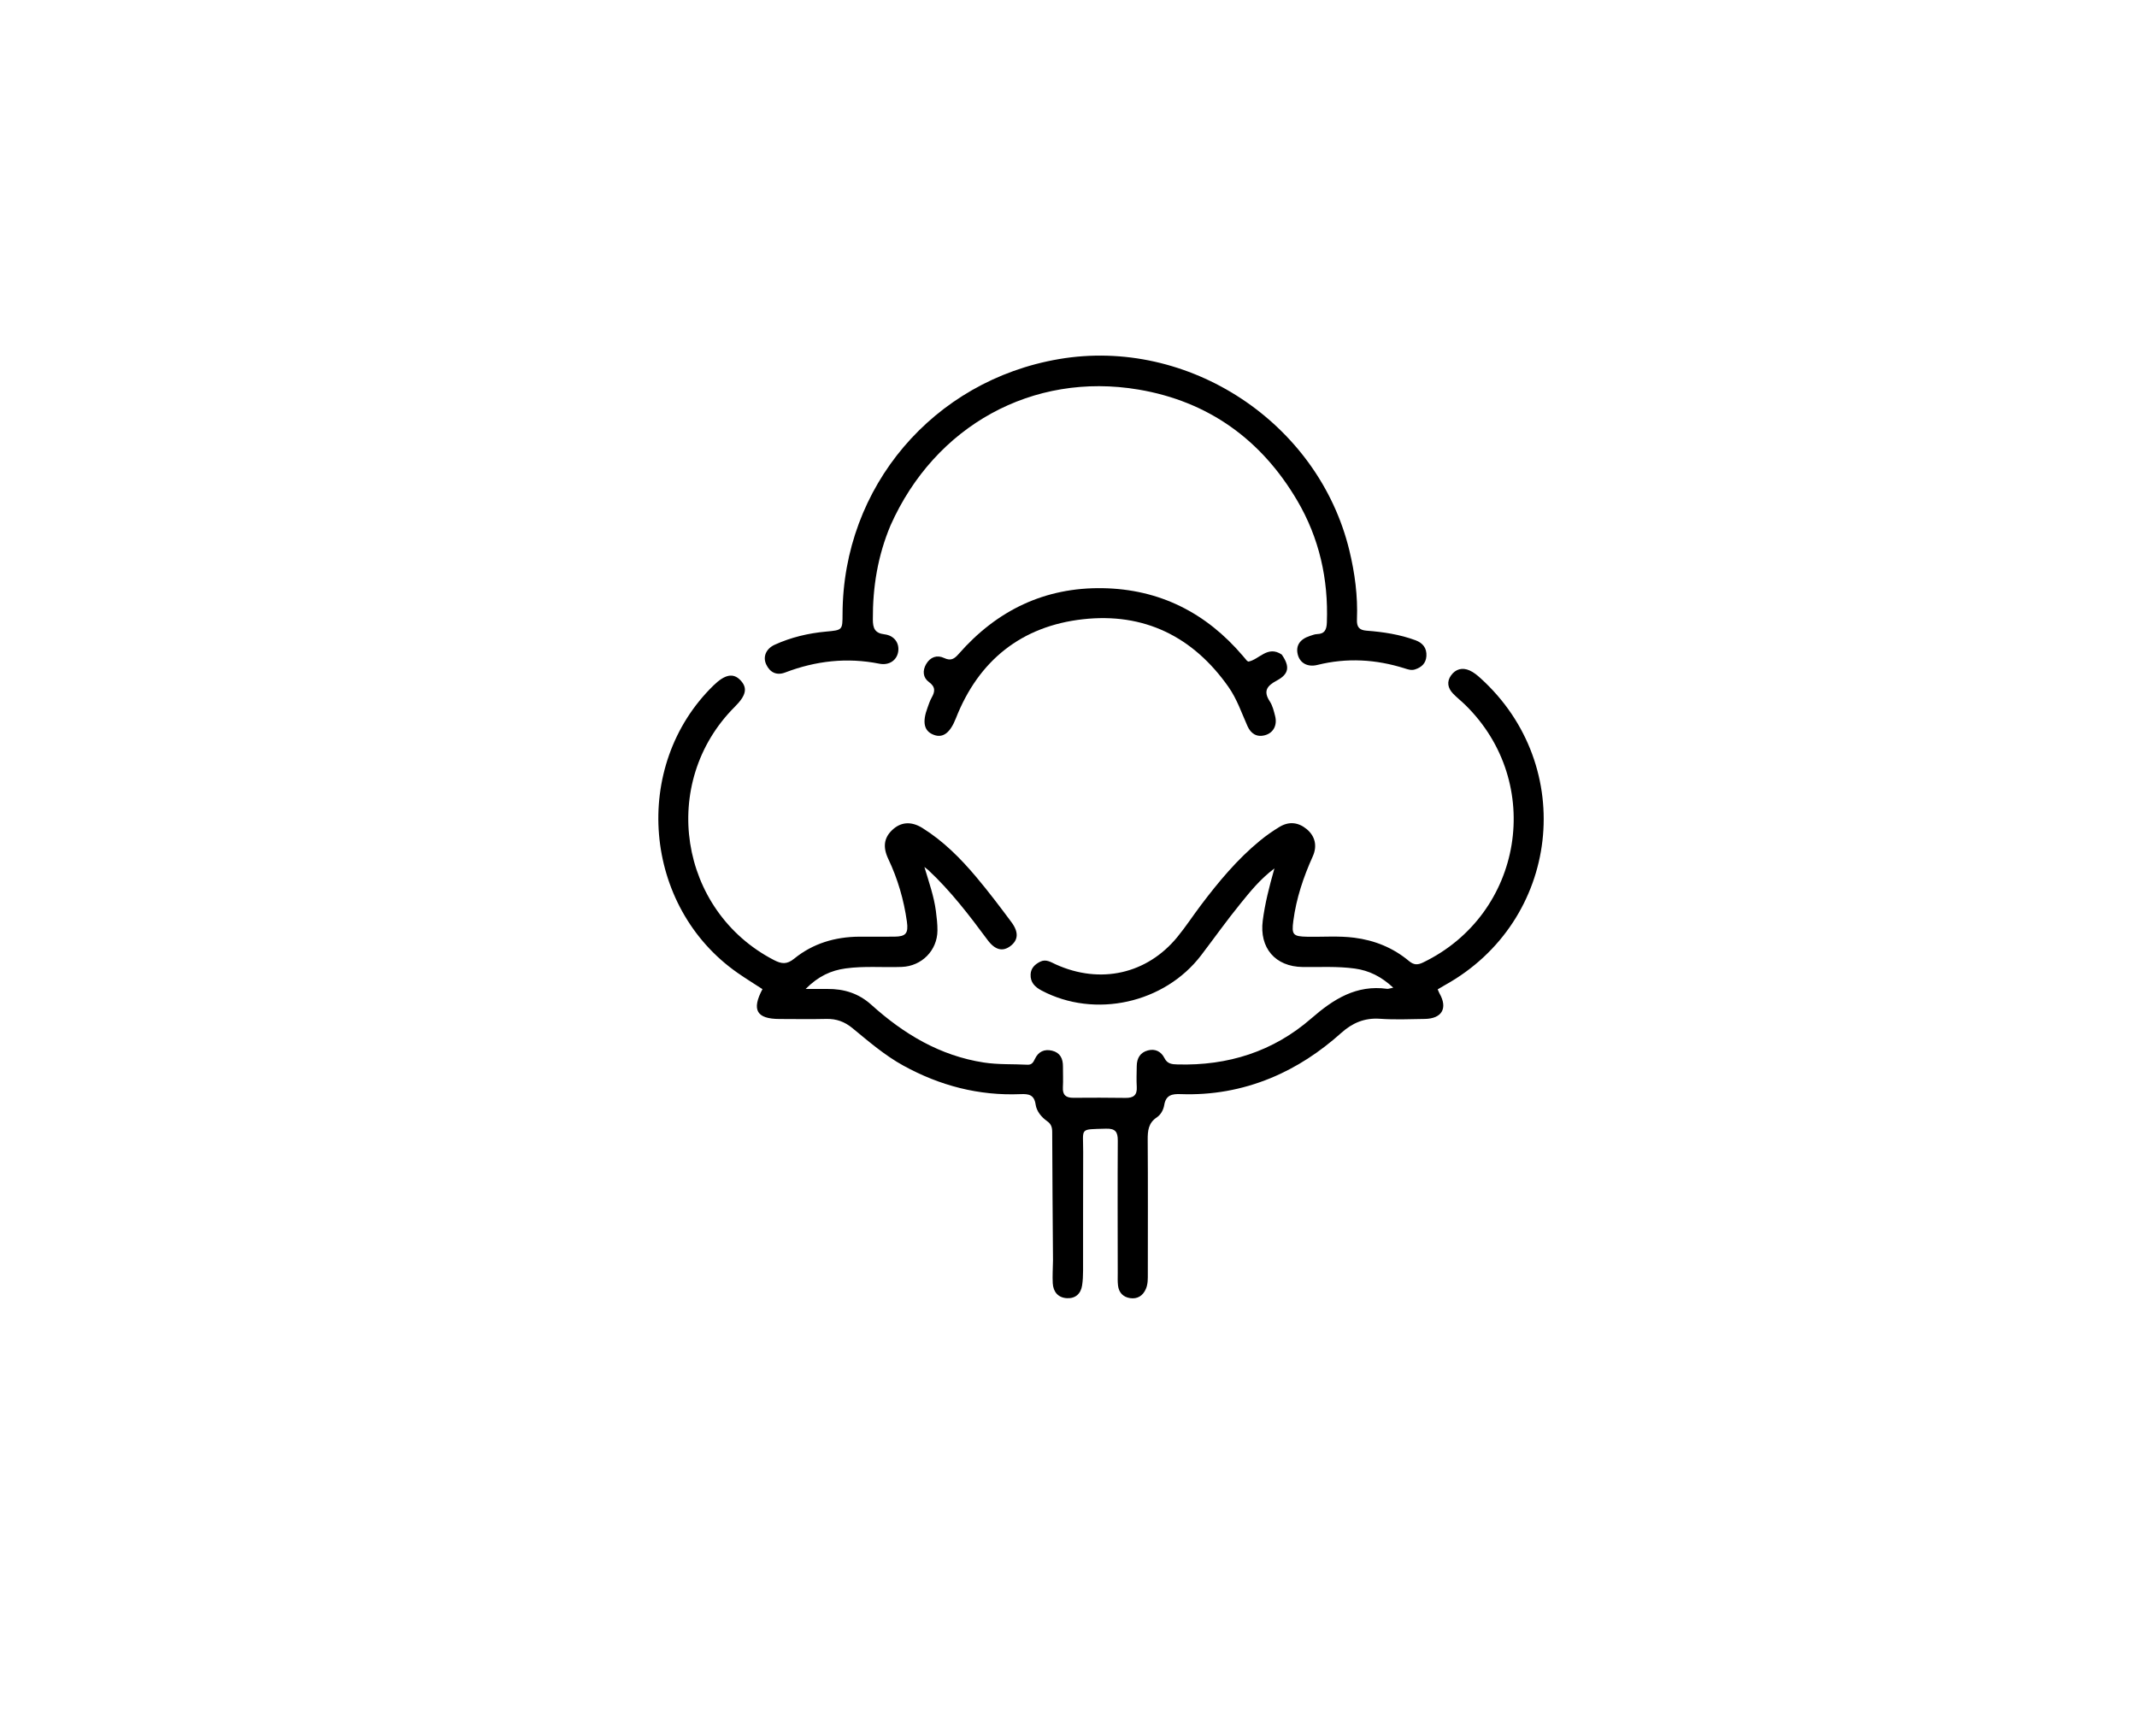 <svg version="1.1" id="Layer_1" xmlns="http://www.w3.org/2000/svg" xmlns:xlink="http://www.w3.org/1999/xlink" x="0px" y="0px"
	 width="100%" viewBox="0 0 1024 832" enable-background="new 0 0 1024 832" xml:space="preserve">
<path fill="#000000" opacity="1" stroke="none" 
	d="
M504.571,603.917 
	C504.426,583.101 504.247,562.773 504.188,542.445 
	C504.182,540.242 503.713,538.659 501.857,537.346 
	C499.056,535.365 496.731,532.608 496.252,529.318 
	C495.56,524.56 492.922,524.154 488.994,524.316 
	C469.014,525.143 450.385,520.269 432.907,510.667 
	C423.926,505.733 416.241,499.064 408.39,492.622 
	C404.736,489.624 400.762,488.156 395.997,488.269 
	C388.501,488.447 380.998,488.315 373.498,488.301 
	C362.589,488.28 360.039,484 365.354,473.997 
	C361.398,471.419 357.329,468.924 353.422,466.197 
	C307.968,434.471 302.341,366.997 341.909,328.453 
	C347.337,323.166 351.327,322.374 354.738,325.907 
	C358.333,329.631 357.596,333.211 352.106,338.69 
	C315.702,375.021 325.207,436.426 370.829,460.05 
	C374.403,461.901 376.977,462.313 380.564,459.389 
	C389.501,452.105 400.145,448.944 411.668,448.86 
	C417.335,448.819 423.002,448.922 428.668,448.848 
	C434.045,448.777 435.355,447.28 434.566,441.647 
	C433.102,431.196 430.177,421.162 425.64,411.596 
	C422.946,405.917 423.62,401.54 427.395,397.876 
	C431.581,393.813 436.623,393.43 442.009,396.788 
	C452.029,403.034 460.253,411.306 467.779,420.245 
	C473.675,427.249 479.213,434.567 484.671,441.922 
	C488.248,446.742 487.898,450.509 484.215,453.319 
	C480.524,456.134 476.851,455.337 473.223,450.442 
	C464.484,438.653 455.601,427.001 444.819,416.951 
	C444.466,416.621 444.064,416.344 442.951,415.458 
	C445.184,422.917 447.538,429.55 448.45,436.511 
	C448.86,439.639 449.229,442.805 449.204,445.951 
	C449.129,455.451 441.676,462.983 432.139,463.351 
	C423.154,463.698 414.139,462.829 405.175,464.075 
	C398.23,465.04 392.173,467.744 386.038,473.914 
	C390.357,473.914 393.411,473.936 396.465,473.91 
	C404.421,473.843 411.429,476.002 417.52,481.493 
	C433.007,495.454 450.356,505.911 471.415,509.16 
	C478.38,510.234 485.376,509.847 492.353,510.219 
	C494.399,510.328 495.15,509.042 495.929,507.395 
	C497.565,503.936 500.469,502.58 504.181,503.502 
	C508.033,504.46 509.369,507.316 509.343,511.042 
	C509.32,514.375 509.504,517.717 509.313,521.039 
	C509.098,524.778 510.825,526.096 514.355,526.066 
	C522.687,525.994 531.022,525.997 539.353,526.115 
	C543.088,526.168 544.954,524.833 544.709,520.844 
	C544.505,517.524 544.661,514.18 544.701,510.847 
	C544.745,507.114 546.339,504.335 550.069,503.358 
	C553.596,502.434 556.421,503.918 557.988,507.058 
	C559.391,509.872 561.641,510.008 564.228,510.081 
	C588.376,510.76 610.094,503.935 628.357,488.021 
	C638.948,478.793 649.905,471.819 664.661,473.846 
	C665.252,473.928 665.895,473.635 667.626,473.305 
	C661.91,468.002 656.087,465.082 649.191,464.132 
	C640.893,462.988 632.551,463.494 624.226,463.393 
	C611.034,463.233 603.388,454.216 605.081,441.163 
	C606.129,433.085 608.088,425.229 610.674,416.153 
	C603.639,421.46 599.011,427.346 594.35,433.071 
	C587.835,441.074 581.851,449.508 575.595,457.725 
	C558.004,480.827 524.593,488.177 499.089,474.656 
	C495.864,472.947 493.671,470.728 493.842,466.922 
	C493.977,463.946 495.888,462.116 498.418,460.856 
	C501.247,459.447 503.549,461.078 505.958,462.166 
	C527.223,471.767 549.58,466.793 564.152,449.024 
	C568.161,444.136 571.634,438.813 575.447,433.761 
	C583.892,422.572 592.834,411.814 603.721,402.872 
	C606.672,400.448 609.834,398.233 613.101,396.255 
	C617.57,393.549 622.048,393.955 626.098,397.283 
	C630.092,400.564 631.335,405.284 629.052,410.354 
	C624.581,420.284 621.146,430.47 619.728,441.311 
	C618.86,447.943 619.555,448.754 626.409,448.887 
	C633.897,449.033 641.394,448.396 648.876,449.344 
	C658.722,450.592 667.573,454.19 675.169,460.54 
	C677.502,462.491 679.347,462.455 681.893,461.228 
	C729.949,438.053 740.266,375.038 702.06,337.735 
	C700.153,335.874 698.027,334.229 696.197,332.3 
	C693.752,329.719 693.141,326.685 695.302,323.664 
	C697.523,320.561 700.735,319.766 704.155,321.264 
	C706.088,322.111 707.834,323.549 709.423,324.987 
	C756.129,367.265 747.537,441.44 692.418,472.043 
	C691.285,472.672 690.181,473.355 688.914,474.101 
	C689.267,474.909 689.471,475.519 689.784,476.068 
	C693.806,483.128 690.965,488.148 682.742,488.276 
	C675.577,488.387 668.381,488.702 661.25,488.199 
	C653.854,487.677 648.036,490.189 642.669,494.997 
	C632.554,504.058 621.374,511.501 608.726,516.683 
	C594.935,522.333 580.61,524.845 565.77,524.305 
	C561.633,524.154 558.673,524.707 557.876,529.543 
	C557.505,531.795 556.255,534.157 554.323,535.439 
	C550.242,538.145 549.921,541.891 549.952,546.283 
	C550.105,567.615 550.009,588.948 550.009,610.281 
	C550.009,612.788 550.089,615.326 549.071,617.668 
	C547.646,620.947 545.022,622.603 541.487,622.064 
	C538.195,621.562 536.124,619.419 535.727,616.044 
	C535.494,614.068 535.594,612.05 535.592,610.051 
	C535.572,588.895 535.482,567.739 535.613,546.583 
	C535.639,542.348 534.433,540.732 529.921,540.871 
	C516.96,541.272 519.086,540.27 519.03,551.997 
	C518.94,570.996 519.017,589.996 518.98,608.996 
	C518.976,611.318 518.871,613.666 518.522,615.957 
	C517.905,620.006 515.298,622.297 511.298,622.098 
	C507.043,621.887 504.676,619.093 504.452,614.89 
	C504.266,611.406 504.515,607.9 504.571,603.917 
z"/>
<path fill="#000000" opacity="1" stroke="none" 
	d="
M426.75,251.711 
	C420.552,266.398 418.164,281.403 418.251,296.898 
	C418.274,300.887 419.082,303.405 423.807,303.969 
	C428.599,304.541 431.046,308.252 430.384,312.343 
	C429.738,316.333 426.139,319.004 421.328,318.044 
	C405.817,314.949 390.872,316.682 376.204,322.271 
	C372.137,323.82 368.931,322.241 367.144,318.393 
	C365.429,314.7 367.085,310.841 371.24,308.952 
	C379.032,305.41 387.279,303.446 395.79,302.665 
	C403.706,301.939 403.711,301.995 403.731,294.258 
	C403.889,233.326 447.136,182.369 507.425,172.078 
	C569.523,161.477 631.7,202.48 646.563,263.691 
	C649.216,274.616 650.668,285.617 650.217,296.825 
	C650.073,300.404 651.232,301.956 654.853,302.227 
	C662.833,302.824 670.737,304.03 678.292,306.816 
	C681.743,308.089 683.761,310.549 683.494,314.443 
	C683.256,317.911 681.14,319.793 678.023,320.8 
	C676.322,321.35 674.713,320.806 673.134,320.306 
	C659.328,315.935 645.411,315.119 631.268,318.638 
	C626.501,319.824 622.853,317.673 621.853,313.626 
	C620.81,309.403 622.851,306.289 627.72,304.73 
	C628.828,304.375 629.963,303.897 631.096,303.864 
	C634.832,303.755 635.677,301.649 635.801,298.3 
	C636.576,277.462 632.132,257.781 621.596,239.864 
	C604.428,210.672 579.013,192.338 545.549,186.683 
	C494.809,178.109 447.991,204.025 426.75,251.711 
z"/>
<path fill="#000000" opacity="1" stroke="none" 
	d="
M614.186,313.67 
	C618.182,319.431 617.668,322.992 611.792,326.137 
	C607.119,328.638 605.196,331.132 608.462,336.123 
	C609.791,338.154 610.402,340.729 611.013,343.14 
	C612.117,347.497 610.204,351.163 606.249,352.29 
	C602.199,353.445 599.364,351.535 597.777,347.976 
	C594.933,341.601 592.727,334.97 588.638,329.154 
	C571.603,304.927 548.076,293.486 518.938,296.743 
	C489.594,300.022 468.963,316.379 458.041,344.202 
	C455.343,351.076 451.958,353.791 447.531,352.171 
	C442.77,350.427 441.789,346.197 444.498,338.983 
	C445.084,337.425 445.573,335.797 446.393,334.365 
	C448.087,331.405 448.361,329.179 445.079,326.789 
	C442.247,324.727 441.954,321.363 443.797,318.22 
	C445.776,314.845 448.97,313.712 452.364,315.302 
	C455.665,316.849 457.282,315.762 459.439,313.302 
	C477.699,292.476 500.636,281.368 528.473,281.86 
	C555.668,282.341 577.972,293.641 595.563,314.328 
	C596.208,315.087 596.841,315.856 597.493,316.609 
	C597.597,316.729 597.774,316.785 598.191,317.035 
	C603.333,316.148 607.383,309.097 614.186,313.67 
z"/>
</svg>